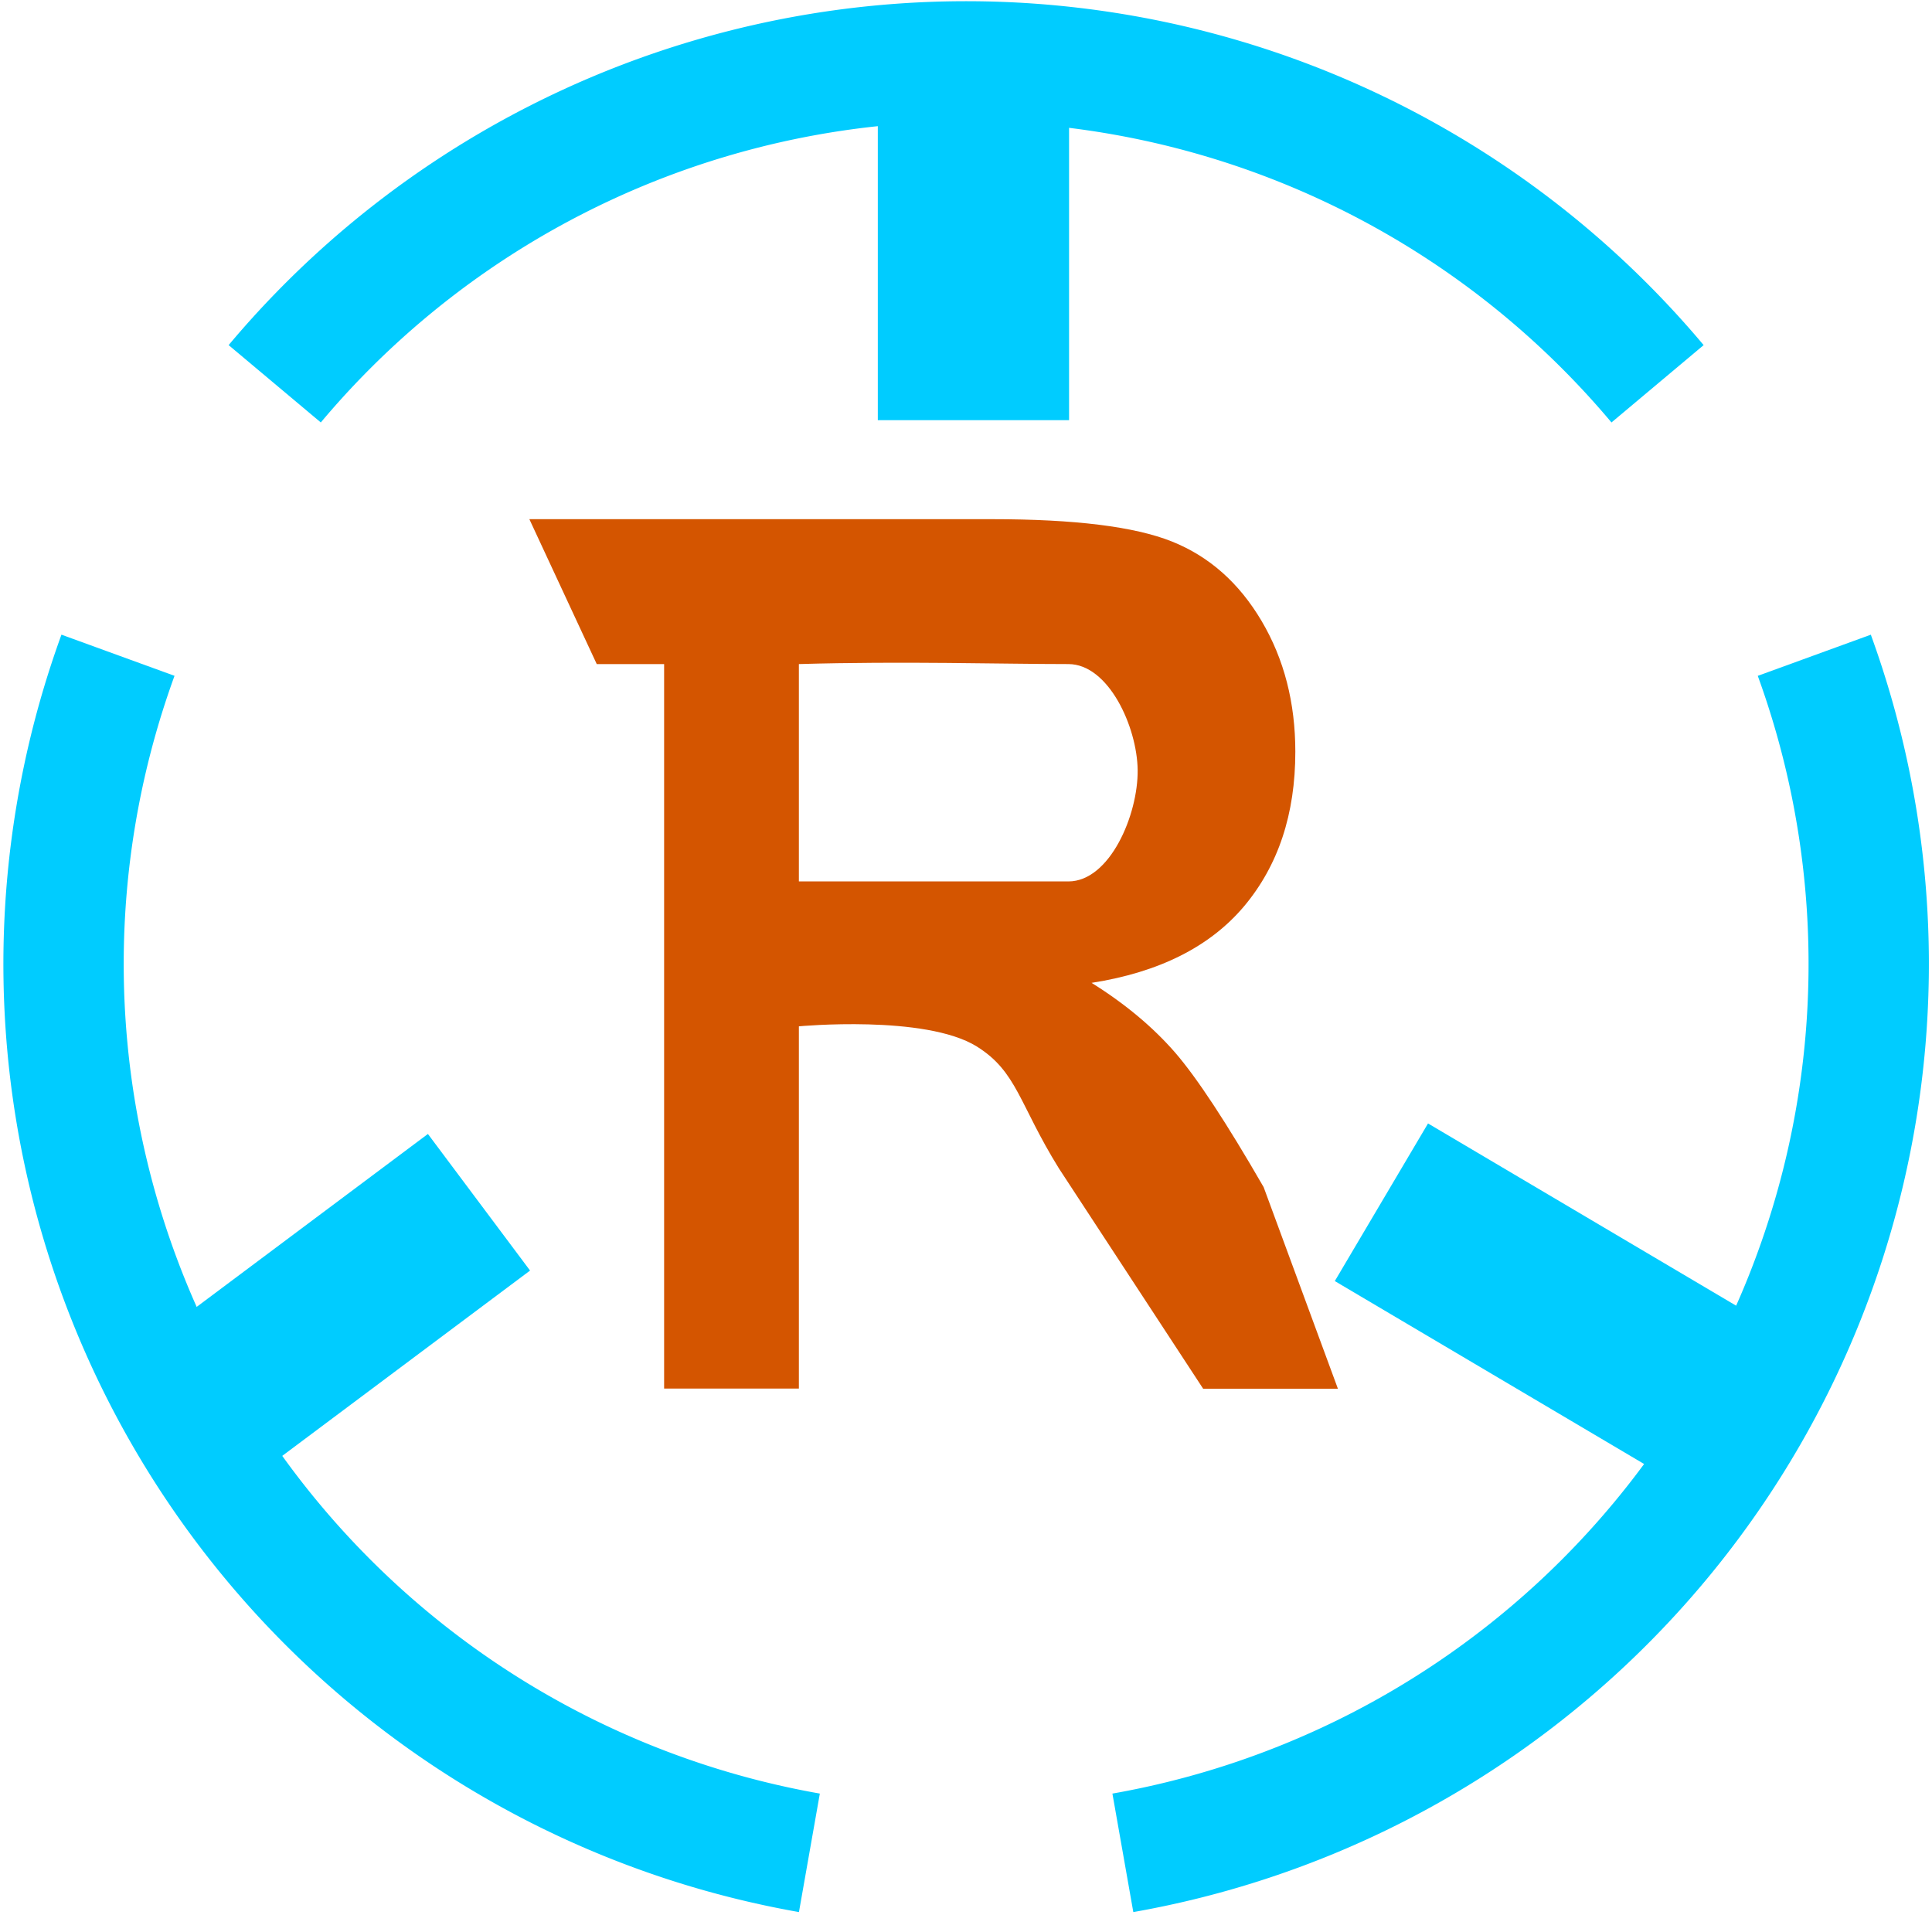 <?xml version="1.0" encoding="UTF-8" standalone="no"?>
<!-- Created with Inkscape (http://www.inkscape.org/) -->

<svg
   xmlns:dc="http://purl.org/dc/elements/1.1/"
   xmlns:cc="http://creativecommons.org/ns#"
   xmlns:rdf="http://www.w3.org/1999/02/22-rdf-syntax-ns#"
   xmlns:svg="http://www.w3.org/2000/svg"
   xmlns="http://www.w3.org/2000/svg"
   xmlns:sodipodi="http://sodipodi.sourceforge.net/DTD/sodipodi-0.dtd"
   xmlns:inkscape="http://www.inkscape.org/namespaces/inkscape"
   width="16px"
   height="16px"
   id="svg3636"
   version="1.1"
   inkscape:version="0.47 r22583"
   sodipodi:docname="mini icon.svg">
  <defs
     id="defs3638">
    <inkscape:perspective
       sodipodi:type="inkscape:persp3d"
       inkscape:vp_x="0 : 8 : 1"
       inkscape:vp_y="0 : 1000 : 0"
       inkscape:vp_z="16 : 8 : 1"
       inkscape:persp3d-origin="8 : 5.3333333 : 1"
       id="perspective3644" />
    <inkscape:perspective
       id="perspective3662"
       inkscape:persp3d-origin="0.5 : 0.33333333 : 1"
       inkscape:vp_z="1 : 0.5 : 1"
       inkscape:vp_y="0 : 1000 : 0"
       inkscape:vp_x="0 : 0.5 : 1"
       sodipodi:type="inkscape:persp3d" />
  </defs>
  <sodipodi:namedview
     id="base"
     pagecolor="#ffffff"
     bordercolor="#666666"
     borderopacity="1.0"
     inkscape:pageopacity="0.0"
     inkscape:pageshadow="2"
     inkscape:zoom="24.88132"
     inkscape:cx="5.9886788"
     inkscape:cy="7.218074"
     inkscape:current-layer="layer1"
     showgrid="true"
     inkscape:grid-bbox="true"
     inkscape:document-units="px"
     inkscape:snap-grids="true"
     inkscape:window-width="1152"
     inkscape:window-height="808"
     inkscape:window-x="-4"
     inkscape:window-y="-4"
     inkscape:window-maximized="1">
    <inkscape:grid
       type="xygrid"
       id="grid3718"
       empspacing="2"
       visible="true"
       enabled="true"
       snapvisiblegridlinesonly="true"
       spacingx="0.5px"
       spacingy="0.5px" />
  </sodipodi:namedview>
  <g
     id="layer1"
     inkscape:label="Layer 1"
     inkscape:groupmode="layer">
    <g
       id="g3640"
       style="fill:none;stroke:#00ccff;stroke-width:15.33;stroke-miterlimit:4;stroke-opacity:1;stroke-dasharray:none"
       transform="matrix(0.065,0,0,0.065,-5.405,-2.232)">
      <path
         sodipodi:open="true"
         sodipodi:end="4.0142573"
         sodipodi:start="2.268928"
         sodipodi:type="arc"
         style="fill:none;stroke:#00ccff;stroke-width:15.33;stroke-miterlimit:4;stroke-opacity:1;stroke-dasharray:none"
         id="path2828"
         sodipodi:cx="205"
         sodipodi:cy="157.36218"
         sodipodi:rx="115"
         sodipodi:ry="115"
         d="m 131.079,245.457 a 115,115 0 0 1 0,-176.19"
         transform="matrix(-0.866,-0.5,0.5,-0.866,305.097,395.931)" />
      <path
         inkscape:transform-center-y="30.754447"
         inkscape:transform-center-x="-52.823303"
         sodipodi:nodetypes="cc"
         id="path3608"
         d="m 259.158,187.517 45.903,27.149"
         style="fill:none;stroke:#00ccff;stroke-width:23.331;stroke-linecap:butt;stroke-linejoin:miter;stroke-miterlimit:4;stroke-opacity:1;stroke-dasharray:none" />
    </g>
    <g
       id="g3648"
       style="fill:none;stroke:#00ccff;stroke-width:15.33;stroke-miterlimit:4;stroke-opacity:1;stroke-dasharray:none"
       transform="matrix(0.065,0,0,0.065,-5.405,-2.232)">
      <path
         sodipodi:open="true"
         sodipodi:end="6.1086524"
         sodipodi:start="4.3633231"
         transform="matrix(-0.866,-0.5,0.5,-0.866,305.097,395.931)"
         d="M 165.668,49.298 A 115,115 0 0 1 318.253,137.393"
         sodipodi:ry="115"
         sodipodi:rx="115"
         sodipodi:cy="157.36218"
         sodipodi:cx="205"
         id="path2820"
         style="fill:none;stroke:#00ccff;stroke-width:15.33;stroke-miterlimit:4;stroke-opacity:1;stroke-dasharray:none"
         sodipodi:type="arc" />
      <path
         style="fill:none;stroke:#00ccff;stroke-width:21.732;stroke-linecap:butt;stroke-linejoin:miter;stroke-miterlimit:4;stroke-opacity:1;stroke-dasharray:none"
         d="m 144.181,187.517 -38.024,28.435"
         id="path3622"
         sodipodi:nodetypes="cc"
         inkscape:transform-center-x="43.415592"
         inkscape:transform-center-y="32.976467" />
    </g>
    <g
       id="g3644"
       style="fill:none;stroke:#00ccff;stroke-width:15.33;stroke-miterlimit:4;stroke-opacity:1;stroke-dasharray:none"
       transform="matrix(0.065,0,0,0.065,-5.405,-2.232)">
      <path
         sodipodi:open="true"
         sodipodi:end="1.9198622"
         sodipodi:start="0.17453293"
         transform="matrix(-0.866,-0.5,0.5,-0.866,305.097,395.931)"
         d="M 318.253,177.332 A 115,115 0 0 1 165.668,265.427"
         sodipodi:ry="115"
         sodipodi:rx="115"
         sodipodi:cy="157.36218"
         sodipodi:cx="205"
         id="path2830"
         style="fill:none;stroke:#00ccff;stroke-width:15.33;stroke-miterlimit:4;stroke-opacity:1;stroke-dasharray:none"
         sodipodi:type="arc" />
      <path
         style="fill:none;stroke:#00ccff;stroke-width:24.368;stroke-linecap:butt;stroke-linejoin:miter;stroke-miterlimit:4;stroke-opacity:1;stroke-dasharray:none"
         d="m 207.179,87.871 -1e-5,-45.073"
         id="path3626"
         sodipodi:nodetypes="cc"
         inkscape:transform-center-x="0.54117226"
         inkscape:transform-center-y="-51.666455" />
    </g>
    <g
       style="font-size:8px;font-style:normal;font-variant:normal;font-weight:bold;font-stretch:normal;fill:#d45500;fill-opacity:1;stroke:none;font-family:Arial;-inkscape-font-specification:Bitstream Vera Sans Bold"
       id="text3727"
       transform="matrix(1.116,0,0,1.2,1.498,-0.228)">
      <path
         d="m 3.586,9.773 0,-5 -0.5,0 -0.5,-1 3.434,0 c 0.612,5.7e-6 1.057,0.051 1.334,0.154 0.277,0.103 0.499,0.286 0.666,0.549 0.167,0.263 0.25,0.564 0.25,0.902 C 8.27,5.809 8.143,6.163 7.891,6.443 7.638,6.723 7.26,6.9 6.758,6.973 7.008,7.118 7.214,7.279 7.377,7.453 7.54,7.628 7.759,7.938 8.035,8.383 l 0.551,1.391 -1,0 L 6.516,8.254 C 6.219,7.809 6.206,7.586 5.906,7.412 5.523,7.191 4.586,7.273 4.586,7.273 l 0,2.5 -1,0 z m 1,-3.5 c 0.5,0 1.5,0 2,0 0.308,0 0.518,-0.461 0.514,-0.769 -0.004,-0.298 -0.216,-0.731 -0.514,-0.731 -0.5,0 -1.231,-0.021 -2,0 l 0,1.5 z"
         id="path3732"
         sodipodi:nodetypes="cccccsssscsccccaccccsascc"
         style="fill:#d45500;fill-opacity:1" />
    </g>
  </g>
</svg>
